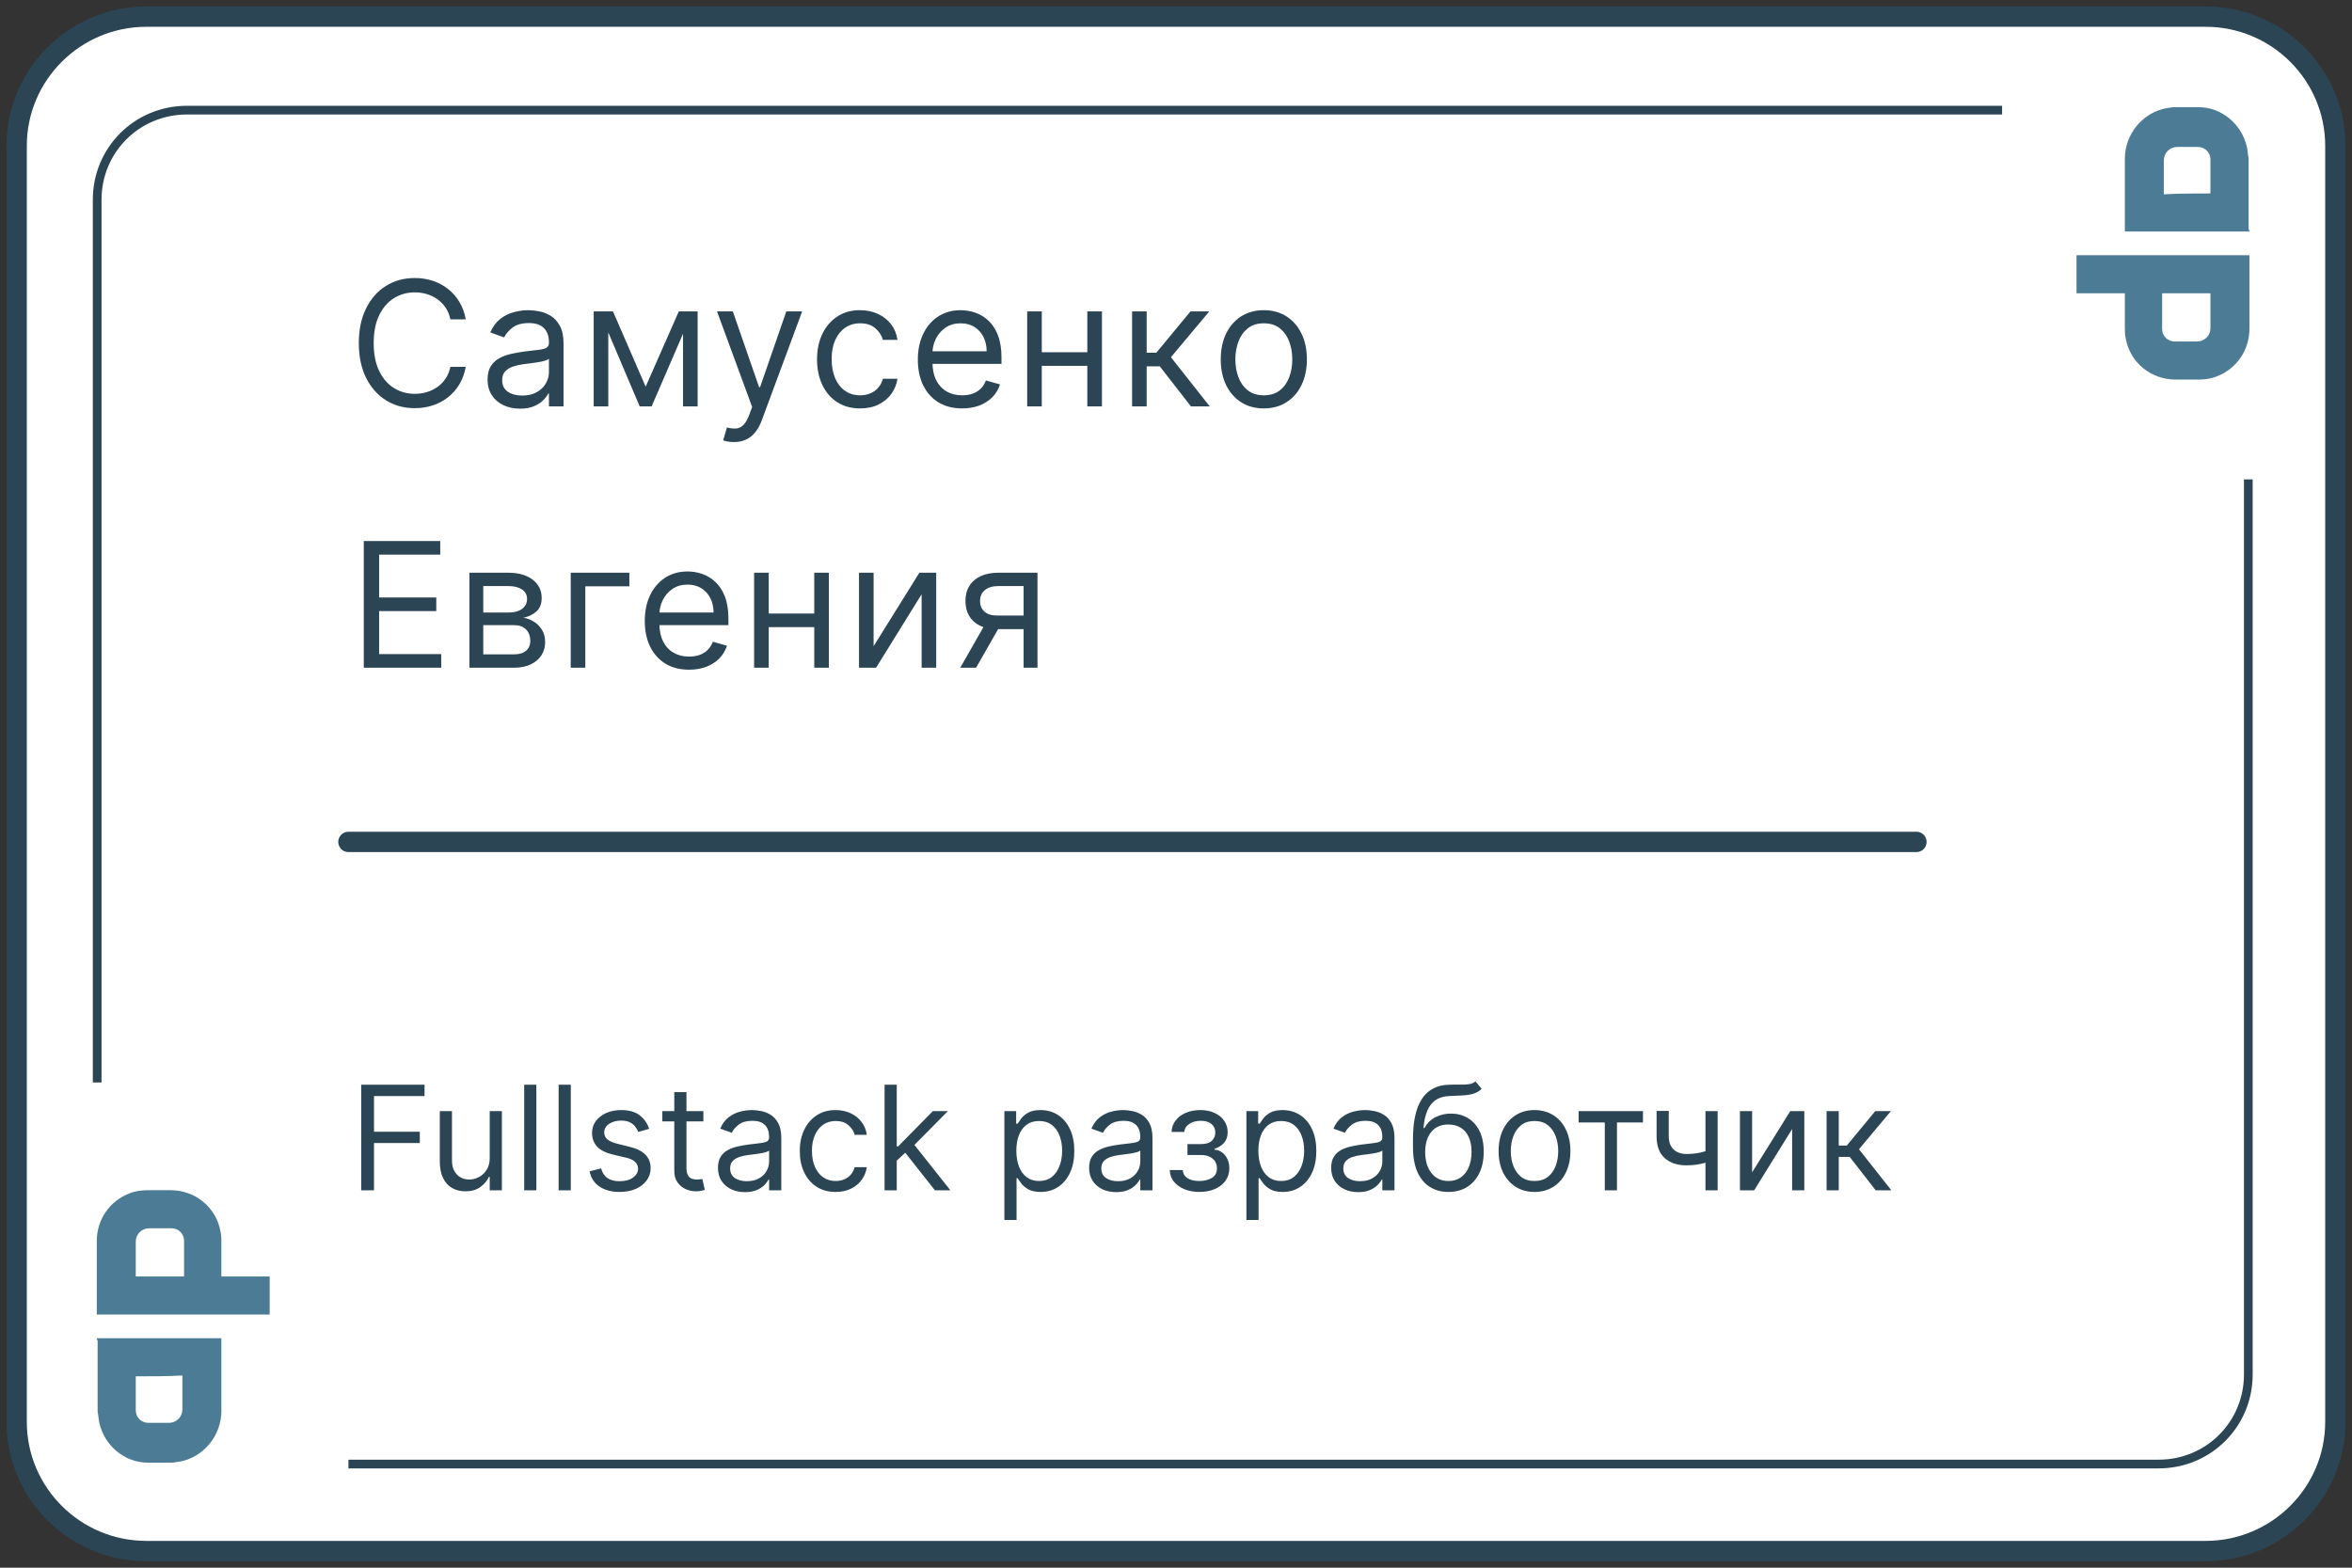 <svg width="162" height="108" viewBox="0 0 162 108" fill="none" xmlns="http://www.w3.org/2000/svg">
<rect x="0" y="0" width="162" height="108" fill="#333333" stroke="none"/>
<g clip-path="url(#clip0_1291_3993)">
<path d="M160.854 10.051L160.854 97.949C160.854 102.858 156.849 106.854 151.922 106.854L10.078 106.854C5.151 106.854 1.146 102.858 1.146 97.949L1.146 10.051C1.146 5.142 5.151 1.146 10.078 1.146L151.922 1.146C156.849 1.146 160.854 5.142 160.854 10.051Z" fill="white" stroke="#2B4554" stroke-width="1.4"/>
<path d="M154.859 13.821L154.859 94.685C154.859 98.122 152.117 100.86 148.675 100.86L12.877 100.86C9.435 100.86 6.693 98.122 6.693 94.685L6.693 13.763C6.693 10.326 9.435 7.588 12.877 7.588L148.617 7.588C152.059 7.646 154.859 10.384 154.859 13.821Z" stroke="#2B4554" stroke-width="0.6" stroke-miterlimit="10"/>
<path d="M24 74.572L24 105.429L16.857 105.429C8.962 105.429 2.571 98.883 2.571 90.798L2.571 74.572L24 74.572Z" fill="white"/>
<path d="M137.9 33.025L137.9 2.232L145.19 2.232C153.246 2.232 159.768 8.764 159.768 16.833L159.768 33.025L137.9 33.025Z" fill="white"/>
<path d="M6.666 92.194C9.526 92.194 12.387 92.194 15.247 92.194C15.247 92.252 15.247 92.252 15.247 92.311C15.247 93.943 15.247 95.575 15.247 97.207C15.247 98.897 14.021 100.413 12.328 100.704C12.153 100.704 12.036 100.763 11.861 100.763C11.277 100.763 10.694 100.763 10.168 100.763C8.592 100.763 7.191 99.597 6.841 98.023C6.783 97.79 6.783 97.499 6.724 97.265C6.724 95.633 6.724 94.001 6.724 92.369C6.666 92.252 6.666 92.252 6.666 92.194ZM9.351 94.817C9.351 94.876 9.351 94.876 9.351 94.876C9.351 95.633 9.351 96.391 9.351 97.149C9.351 97.673 9.76 98.023 10.227 98.023C10.694 98.023 11.161 98.023 11.628 98.023C12.153 98.023 12.562 97.615 12.562 97.091C12.562 96.333 12.562 95.633 12.562 94.876C12.562 94.817 12.562 94.817 12.562 94.759C11.511 94.817 10.402 94.817 9.351 94.817Z" fill="#4C7B96"/>
<path d="M6.666 90.562C6.666 90.504 6.666 90.504 6.666 90.446C6.666 88.814 6.666 87.124 6.666 85.491C6.666 84.034 7.542 82.752 8.884 82.227C9.293 82.052 9.76 81.994 10.168 81.994C10.694 81.994 11.219 81.994 11.745 81.994C13.437 81.994 14.897 83.16 15.188 84.85C15.247 85.083 15.247 85.375 15.247 85.608C15.247 86.366 15.247 87.065 15.247 87.823C15.247 87.881 15.247 87.881 15.247 87.939C16.356 87.939 17.465 87.939 18.574 87.939C18.574 88.814 18.574 89.688 18.574 90.562C14.663 90.562 10.694 90.562 6.666 90.562ZM12.678 87.939L12.678 87.881C12.678 87.065 12.678 86.307 12.678 85.491C12.678 84.967 12.27 84.617 11.803 84.617C11.277 84.617 10.81 84.617 10.285 84.617C9.818 84.617 9.351 84.967 9.351 85.55C9.351 86.307 9.351 87.065 9.351 87.823C9.351 87.881 9.351 87.881 9.351 87.939C10.46 87.939 11.569 87.939 12.678 87.939Z" fill="#4C7B96"/>
<path d="M154.934 15.951C152.074 15.951 149.214 15.951 146.354 15.951C146.354 15.893 146.354 15.893 146.354 15.835C146.354 14.203 146.354 12.57 146.354 10.938C146.354 9.248 147.579 7.732 149.272 7.441C149.447 7.441 149.564 7.383 149.739 7.383C150.323 7.383 150.907 7.383 151.432 7.383C153.008 7.383 154.409 8.548 154.759 10.122C154.818 10.355 154.818 10.647 154.876 10.88C154.876 12.512 154.876 14.144 154.876 15.776C154.934 15.893 154.934 15.893 154.934 15.951ZM152.249 13.328C152.249 13.27 152.249 13.27 152.249 13.27C152.249 12.512 152.249 11.754 152.249 10.997C152.249 10.472 151.841 10.122 151.374 10.122C150.907 10.122 150.44 10.122 149.973 10.122C149.447 10.122 149.039 10.53 149.039 11.055C149.039 11.813 149.039 12.512 149.039 13.27C149.039 13.328 149.039 13.328 149.039 13.386C150.089 13.328 151.199 13.328 152.249 13.328Z" fill="#4C7B96"/>
<path d="M154.935 17.583C154.935 17.641 154.935 17.641 154.935 17.7C154.935 19.332 154.935 21.022 154.935 22.654C154.935 24.111 154.059 25.394 152.716 25.918C152.308 26.093 151.841 26.151 151.432 26.151C150.907 26.151 150.381 26.151 149.856 26.151C148.163 26.151 146.704 24.986 146.412 23.295C146.354 23.062 146.354 22.771 146.354 22.538C146.354 21.78 146.354 21.08 146.354 20.323C146.354 20.264 146.354 20.264 146.354 20.206C145.245 20.206 144.135 20.206 143.026 20.206C143.026 19.332 143.026 18.457 143.026 17.583C146.937 17.583 150.907 17.583 154.935 17.583ZM148.922 20.206L148.922 20.264C148.922 21.08 148.922 21.838 148.922 22.654C148.922 23.179 149.331 23.528 149.798 23.528C150.323 23.528 150.79 23.528 151.315 23.528C151.782 23.528 152.249 23.179 152.249 22.596C152.249 21.838 152.249 21.08 152.249 20.323C152.249 20.264 152.249 20.264 152.249 20.206C151.14 20.206 150.031 20.206 148.922 20.206Z" fill="#4C7B96"/>
<path d="M32.079 22L31.022 22C30.959 21.696 30.85 21.429 30.694 21.199C30.54 20.969 30.353 20.776 30.131 20.619C29.912 20.46 29.669 20.341 29.402 20.261C29.135 20.182 28.857 20.142 28.567 20.142C28.039 20.142 27.56 20.276 27.131 20.543C26.705 20.81 26.366 21.203 26.113 21.723C25.863 22.243 25.738 22.881 25.738 23.636C25.738 24.392 25.863 25.03 26.113 25.55C26.366 26.07 26.705 26.463 27.131 26.73C27.56 26.997 28.039 27.131 28.567 27.131C28.857 27.131 29.135 27.091 29.402 27.011C29.669 26.932 29.912 26.814 30.131 26.658C30.353 26.499 30.54 26.304 30.694 26.074C30.85 25.841 30.959 25.574 31.022 25.273L32.079 25.273C31.999 25.719 31.854 26.118 31.644 26.47C31.434 26.822 31.172 27.122 30.86 27.369C30.547 27.614 30.197 27.8 29.807 27.928C29.421 28.055 29.008 28.119 28.567 28.119C27.823 28.119 27.161 27.938 26.581 27.574C26.002 27.21 25.546 26.693 25.213 26.023C24.881 25.352 24.715 24.557 24.715 23.636C24.715 22.716 24.881 21.921 25.213 21.25C25.546 20.579 26.002 20.062 26.581 19.699C27.161 19.335 27.823 19.153 28.567 19.153C29.008 19.153 29.421 19.217 29.807 19.345C30.197 19.473 30.547 19.66 30.86 19.908C31.172 20.152 31.434 20.45 31.644 20.803C31.854 21.152 31.999 21.551 32.079 22ZM35.816 28.153C35.401 28.153 35.025 28.075 34.687 27.919C34.349 27.76 34.08 27.531 33.881 27.233C33.683 26.932 33.583 26.568 33.583 26.142C33.583 25.767 33.657 25.463 33.805 25.23C33.952 24.994 34.15 24.81 34.397 24.676C34.644 24.543 34.917 24.443 35.215 24.378C35.516 24.31 35.819 24.256 36.123 24.216C36.521 24.165 36.843 24.126 37.09 24.101C37.34 24.072 37.522 24.026 37.636 23.96C37.752 23.895 37.81 23.781 37.81 23.619L37.81 23.585C37.81 23.165 37.695 22.838 37.465 22.605C37.238 22.372 36.893 22.256 36.43 22.256C35.95 22.256 35.573 22.361 35.3 22.571C35.028 22.781 34.836 23.006 34.725 23.244L33.771 22.903C33.941 22.506 34.168 22.196 34.452 21.974C34.739 21.75 35.052 21.594 35.39 21.506C35.731 21.415 36.066 21.369 36.396 21.369C36.606 21.369 36.847 21.395 37.12 21.446C37.396 21.494 37.661 21.595 37.917 21.749C38.175 21.902 38.39 22.134 38.56 22.443C38.731 22.753 38.816 23.168 38.816 23.688L38.816 28L37.81 28L37.81 27.114L37.759 27.114C37.691 27.256 37.577 27.408 37.418 27.57C37.259 27.732 37.048 27.869 36.783 27.983C36.519 28.097 36.197 28.153 35.816 28.153ZM35.969 27.25C36.367 27.25 36.702 27.172 36.975 27.016C37.251 26.859 37.458 26.658 37.597 26.41C37.739 26.163 37.81 25.903 37.81 25.631L37.81 24.71C37.768 24.761 37.674 24.808 37.529 24.851C37.387 24.891 37.222 24.926 37.035 24.957C36.85 24.986 36.67 25.011 36.494 25.034C36.32 25.054 36.18 25.071 36.072 25.085C35.81 25.119 35.566 25.175 35.339 25.251C35.114 25.325 34.933 25.438 34.793 25.588C34.657 25.736 34.589 25.938 34.589 26.193C34.589 26.543 34.718 26.807 34.977 26.986C35.238 27.162 35.569 27.25 35.969 27.25ZM44.471 26.636L46.755 21.454L47.71 21.454L44.88 28L44.062 28L41.284 21.454L42.221 21.454L44.471 26.636ZM41.897 21.454L41.897 28L40.892 28L40.892 21.454L41.897 21.454ZM47.045 28L47.045 21.454L48.051 21.454L48.051 28L47.045 28ZM50.545 30.454C50.375 30.454 50.223 30.44 50.089 30.412C49.956 30.386 49.863 30.361 49.812 30.335L50.068 29.449C50.312 29.511 50.528 29.534 50.715 29.517C50.903 29.5 51.069 29.416 51.214 29.266C51.362 29.118 51.497 28.878 51.619 28.546L51.806 28.034L49.386 21.454L50.477 21.454L52.284 26.671L52.352 26.671L54.159 21.454L55.25 21.454L52.471 28.954C52.346 29.293 52.191 29.572 52.007 29.794C51.822 30.018 51.608 30.185 51.363 30.293C51.122 30.401 50.849 30.454 50.545 30.454ZM59.242 28.136C58.628 28.136 58.1 27.991 57.657 27.702C57.213 27.412 56.872 27.013 56.634 26.504C56.395 25.996 56.276 25.415 56.276 24.761C56.276 24.097 56.398 23.51 56.642 23.001C56.889 22.49 57.233 22.091 57.673 21.804C58.117 21.514 58.634 21.369 59.225 21.369C59.685 21.369 60.1 21.454 60.469 21.625C60.838 21.796 61.141 22.034 61.377 22.341C61.612 22.648 61.759 23.006 61.816 23.415L60.81 23.415C60.733 23.116 60.563 22.852 60.298 22.622C60.037 22.389 59.685 22.273 59.242 22.273C58.85 22.273 58.506 22.375 58.21 22.579C57.918 22.781 57.689 23.067 57.524 23.436C57.362 23.803 57.282 24.233 57.282 24.727C57.282 25.233 57.361 25.673 57.52 26.048C57.682 26.423 57.909 26.715 58.202 26.922C58.497 27.129 58.844 27.233 59.242 27.233C59.503 27.233 59.74 27.188 59.953 27.097C60.166 27.006 60.347 26.875 60.495 26.704C60.642 26.534 60.747 26.329 60.81 26.091L61.816 26.091C61.759 26.477 61.618 26.825 61.394 27.135C61.172 27.442 60.878 27.686 60.512 27.868C60.148 28.047 59.725 28.136 59.242 28.136ZM66.27 28.136C65.639 28.136 65.095 27.997 64.638 27.719C64.183 27.438 63.833 27.046 63.585 26.543C63.341 26.037 63.219 25.449 63.219 24.778C63.219 24.108 63.341 23.517 63.585 23.006C63.833 22.491 64.176 22.091 64.617 21.804C65.06 21.514 65.577 21.369 66.168 21.369C66.509 21.369 66.845 21.426 67.178 21.54C67.51 21.653 67.813 21.838 68.085 22.094C68.358 22.347 68.575 22.682 68.737 23.099C68.899 23.517 68.98 24.031 68.98 24.642L68.98 25.068L63.935 25.068L63.935 24.199L67.957 24.199C67.957 23.829 67.884 23.5 67.736 23.21C67.591 22.921 67.384 22.692 67.114 22.524C66.847 22.357 66.531 22.273 66.168 22.273C65.767 22.273 65.421 22.372 65.128 22.571C64.838 22.767 64.615 23.023 64.459 23.338C64.303 23.653 64.225 23.991 64.225 24.352L64.225 24.932C64.225 25.426 64.31 25.845 64.48 26.189C64.654 26.53 64.894 26.79 65.2 26.969C65.507 27.145 65.864 27.233 66.27 27.233C66.534 27.233 66.773 27.196 66.986 27.122C67.202 27.046 67.388 26.932 67.544 26.781C67.7 26.628 67.821 26.438 67.906 26.21L68.878 26.483C68.776 26.812 68.604 27.102 68.362 27.352C68.121 27.599 67.823 27.793 67.468 27.932C67.112 28.068 66.713 28.136 66.27 28.136ZM75.131 24.267L75.131 25.204L71.517 25.204L71.517 24.267L75.131 24.267ZM71.756 21.454L71.756 28L70.75 28L70.75 21.454L71.756 21.454ZM75.898 21.454L75.898 28L74.892 28L74.892 21.454L75.898 21.454ZM77.975 28L77.975 21.454L78.98 21.454L78.98 24.301L79.645 24.301L81.997 21.454L83.293 21.454L80.651 24.608L83.327 28L82.031 28L79.884 25.239L78.98 25.239L78.98 28L77.975 28ZM87.049 28.136C86.458 28.136 85.94 27.996 85.494 27.715C85.051 27.433 84.704 27.04 84.454 26.534C84.207 26.028 84.083 25.438 84.083 24.761C84.083 24.079 84.207 23.484 84.454 22.976C84.704 22.467 85.051 22.072 85.494 21.791C85.94 21.51 86.458 21.369 87.049 21.369C87.64 21.369 88.157 21.51 88.6 21.791C89.046 22.072 89.393 22.467 89.64 22.976C89.89 23.484 90.015 24.079 90.015 24.761C90.015 25.438 89.89 26.028 89.64 26.534C89.393 27.04 89.046 27.433 88.6 27.715C88.157 27.996 87.64 28.136 87.049 28.136ZM87.049 27.233C87.498 27.233 87.868 27.118 88.157 26.888C88.447 26.658 88.662 26.355 88.801 25.98C88.94 25.605 89.01 25.199 89.01 24.761C89.01 24.324 88.94 23.916 88.801 23.538C88.662 23.16 88.447 22.855 88.157 22.622C87.868 22.389 87.498 22.273 87.049 22.273C86.6 22.273 86.231 22.389 85.941 22.622C85.652 22.855 85.437 23.16 85.298 23.538C85.159 23.916 85.089 24.324 85.089 24.761C85.089 25.199 85.159 25.605 85.298 25.98C85.437 26.355 85.652 26.658 85.941 26.888C86.231 27.118 86.6 27.233 87.049 27.233ZM25.056 46L25.056 37.273L30.323 37.273L30.323 38.21L26.113 38.21L26.113 41.159L30.05 41.159L30.05 42.097L26.113 42.097L26.113 45.062L30.391 45.062L30.391 46L25.056 46ZM32.331 46L32.331 39.455L35.008 39.455C35.712 39.455 36.272 39.614 36.687 39.932C37.101 40.25 37.309 40.67 37.309 41.193C37.309 41.591 37.191 41.899 36.955 42.118C36.719 42.334 36.417 42.48 36.047 42.557C36.289 42.591 36.523 42.676 36.75 42.812C36.98 42.949 37.171 43.136 37.321 43.375C37.472 43.611 37.547 43.901 37.547 44.244C37.547 44.58 37.462 44.879 37.292 45.144C37.121 45.408 36.877 45.617 36.559 45.77C36.24 45.923 35.86 46 35.417 46L32.331 46ZM33.286 45.08L35.417 45.08C35.763 45.08 36.035 44.997 36.23 44.832C36.426 44.668 36.525 44.443 36.525 44.159C36.525 43.821 36.426 43.555 36.23 43.362C36.035 43.166 35.763 43.068 35.417 43.068L33.286 43.068L33.286 45.08ZM33.286 42.199L35.008 42.199C35.277 42.199 35.509 42.162 35.702 42.088C35.895 42.011 36.043 41.903 36.145 41.764C36.25 41.622 36.303 41.455 36.303 41.261C36.303 40.986 36.188 40.77 35.958 40.614C35.728 40.455 35.411 40.375 35.008 40.375L33.286 40.375L33.286 42.199ZM43.349 39.455L43.349 40.392L40.315 40.392L40.315 46L39.31 46L39.31 39.455L43.349 39.455ZM47.462 46.136C46.831 46.136 46.287 45.997 45.83 45.719C45.375 45.438 45.024 45.045 44.777 44.543C44.533 44.037 44.411 43.449 44.411 42.778C44.411 42.108 44.533 41.517 44.777 41.006C45.024 40.492 45.368 40.091 45.809 39.804C46.252 39.514 46.769 39.369 47.36 39.369C47.701 39.369 48.037 39.426 48.37 39.54C48.702 39.653 49.005 39.838 49.277 40.094C49.55 40.347 49.767 40.682 49.929 41.099C50.091 41.517 50.172 42.031 50.172 42.642L50.172 43.068L45.127 43.068L45.127 42.199L49.149 42.199C49.149 41.83 49.076 41.5 48.928 41.21C48.783 40.92 48.576 40.692 48.306 40.524C48.039 40.356 47.723 40.273 47.36 40.273C46.959 40.273 46.612 40.372 46.32 40.571C46.03 40.767 45.807 41.023 45.651 41.338C45.495 41.653 45.416 41.992 45.416 42.352L45.416 42.932C45.416 43.426 45.502 43.845 45.672 44.189C45.845 44.53 46.086 44.79 46.392 44.969C46.699 45.145 47.056 45.233 47.462 45.233C47.726 45.233 47.965 45.196 48.178 45.122C48.394 45.045 48.58 44.932 48.736 44.781C48.892 44.628 49.013 44.438 49.098 44.21L50.07 44.483C49.968 44.812 49.796 45.102 49.554 45.352C49.313 45.599 49.014 45.793 48.659 45.932C48.304 46.068 47.905 46.136 47.462 46.136ZM56.323 42.267L56.323 43.205L52.709 43.205L52.709 42.267L56.323 42.267ZM52.948 39.455L52.948 46L51.942 46L51.942 39.455L52.948 39.455ZM57.09 39.455L57.09 46L56.084 46L56.084 39.455L57.09 39.455ZM60.172 44.517L63.325 39.455L64.484 39.455L64.484 46L63.479 46L63.479 40.938L60.343 46L59.166 46L59.166 39.455L60.172 39.455L60.172 44.517ZM70.504 46L70.504 40.375L68.765 40.375C68.373 40.375 68.065 40.466 67.841 40.648C67.616 40.83 67.504 41.08 67.504 41.398C67.504 41.71 67.605 41.956 67.807 42.135C68.011 42.314 68.291 42.403 68.646 42.403L70.76 42.403L70.76 43.341L68.646 43.341C68.203 43.341 67.821 43.263 67.5 43.106C67.179 42.95 66.932 42.727 66.758 42.438C66.585 42.145 66.498 41.798 66.498 41.398C66.498 40.994 66.589 40.648 66.771 40.358C66.953 40.068 67.213 39.845 67.551 39.689C67.892 39.533 68.297 39.455 68.765 39.455L71.459 39.455L71.459 46L70.504 46ZM66.14 46L67.998 42.744L69.089 42.744L67.231 46L66.14 46Z" fill="#2B4554"/>
<path d="M23.999 58H131.999" stroke="#2B4554" stroke-width="1.4" stroke-linecap="round"/>
<path d="M24.88 82L24.88 74.727L29.241 74.727L29.241 75.508L25.76 75.508L25.76 77.966L28.914 77.966L28.914 78.747L25.76 78.747L25.76 82L24.88 82ZM33.731 79.77L33.731 76.546L34.569 76.546L34.569 82L33.731 82L33.731 81.077L33.674 81.077C33.546 81.354 33.347 81.589 33.078 81.783C32.808 81.975 32.467 82.071 32.055 82.071C31.714 82.071 31.411 81.996 31.146 81.847C30.881 81.696 30.672 81.469 30.521 81.165C30.369 80.86 30.293 80.475 30.293 80.011L30.293 76.546L31.131 76.546L31.131 79.954C31.131 80.352 31.243 80.669 31.465 80.906C31.69 81.143 31.977 81.261 32.325 81.261C32.533 81.261 32.745 81.208 32.96 81.102C33.178 80.995 33.36 80.832 33.507 80.612C33.656 80.391 33.731 80.111 33.731 79.77ZM36.942 74.727L36.942 82L36.104 82L36.104 74.727L36.942 74.727ZM39.315 74.727L39.315 82L38.477 82L38.477 74.727L39.315 74.727ZM44.714 77.767L43.961 77.98C43.913 77.855 43.844 77.733 43.751 77.614C43.661 77.494 43.538 77.394 43.382 77.316C43.226 77.238 43.026 77.199 42.782 77.199C42.448 77.199 42.17 77.276 41.947 77.43C41.727 77.581 41.617 77.774 41.617 78.008C41.617 78.217 41.693 78.381 41.844 78.502C41.996 78.623 42.233 78.724 42.555 78.804L43.364 79.003C43.852 79.121 44.215 79.302 44.455 79.546C44.694 79.788 44.813 80.099 44.813 80.48C44.813 80.793 44.723 81.072 44.543 81.318C44.366 81.564 44.117 81.758 43.797 81.901C43.478 82.043 43.106 82.114 42.682 82.114C42.126 82.114 41.666 81.993 41.301 81.751C40.937 81.51 40.706 81.157 40.609 80.693L41.404 80.494C41.48 80.788 41.623 81.008 41.834 81.155C42.047 81.302 42.325 81.375 42.668 81.375C43.059 81.375 43.369 81.292 43.599 81.126C43.831 80.958 43.947 80.757 43.947 80.523C43.947 80.333 43.88 80.175 43.748 80.047C43.615 79.917 43.412 79.82 43.137 79.756L42.228 79.543C41.728 79.424 41.361 79.241 41.127 78.992C40.895 78.741 40.779 78.428 40.779 78.051C40.779 77.743 40.865 77.471 41.038 77.234C41.214 76.998 41.451 76.812 41.752 76.677C42.055 76.542 42.398 76.474 42.782 76.474C43.322 76.474 43.745 76.593 44.053 76.829C44.363 77.066 44.584 77.379 44.714 77.767ZM48.447 76.546L48.447 77.256L45.62 77.256L45.62 76.546L48.447 76.546ZM46.444 75.239L47.282 75.239L47.282 80.438C47.282 80.674 47.316 80.852 47.385 80.97C47.456 81.086 47.546 81.164 47.655 81.204C47.766 81.242 47.883 81.261 48.007 81.261C48.099 81.261 48.175 81.257 48.234 81.247C48.293 81.235 48.34 81.226 48.376 81.219L48.546 81.972C48.489 81.993 48.41 82.014 48.308 82.035C48.206 82.059 48.078 82.071 47.921 82.071C47.684 82.071 47.453 82.02 47.225 81.918C47 81.817 46.813 81.662 46.664 81.453C46.517 81.245 46.444 80.982 46.444 80.665L46.444 75.239ZM51.313 82.128C50.967 82.128 50.653 82.063 50.371 81.933C50.09 81.8 49.866 81.609 49.7 81.361C49.535 81.11 49.452 80.807 49.452 80.452C49.452 80.139 49.513 79.886 49.636 79.692C49.76 79.495 49.924 79.341 50.13 79.23C50.336 79.119 50.563 79.036 50.812 78.981C51.063 78.925 51.315 78.88 51.568 78.847C51.9 78.804 52.168 78.772 52.374 78.751C52.583 78.727 52.734 78.688 52.829 78.633C52.926 78.579 52.974 78.484 52.974 78.349L52.974 78.321C52.974 77.971 52.879 77.698 52.687 77.504C52.498 77.31 52.21 77.213 51.824 77.213C51.424 77.213 51.11 77.301 50.883 77.476C50.656 77.651 50.496 77.838 50.404 78.037L49.608 77.753C49.75 77.421 49.94 77.163 50.176 76.979C50.415 76.792 50.676 76.662 50.958 76.588C51.242 76.512 51.521 76.474 51.795 76.474C51.971 76.474 52.172 76.496 52.399 76.538C52.629 76.579 52.85 76.663 53.063 76.79C53.279 76.918 53.458 77.111 53.599 77.369C53.742 77.627 53.813 77.973 53.813 78.406L53.813 82L52.974 82L52.974 81.261L52.932 81.261C52.875 81.38 52.78 81.506 52.648 81.641C52.515 81.776 52.339 81.891 52.119 81.986C51.898 82.081 51.63 82.128 51.313 82.128ZM51.44 81.375C51.772 81.375 52.051 81.31 52.279 81.18C52.508 81.049 52.681 80.881 52.797 80.675C52.915 80.469 52.974 80.253 52.974 80.026L52.974 79.258C52.939 79.301 52.861 79.34 52.74 79.376C52.622 79.409 52.484 79.438 52.328 79.465C52.174 79.488 52.024 79.51 51.877 79.528C51.733 79.545 51.616 79.559 51.526 79.571C51.308 79.599 51.104 79.646 50.915 79.71C50.728 79.771 50.576 79.865 50.46 79.99C50.347 80.113 50.29 80.281 50.29 80.494C50.29 80.785 50.398 81.006 50.613 81.155C50.831 81.302 51.107 81.375 51.44 81.375ZM57.558 82.114C57.047 82.114 56.606 81.993 56.237 81.751C55.868 81.51 55.584 81.177 55.385 80.754C55.186 80.33 55.087 79.846 55.087 79.301C55.087 78.747 55.188 78.258 55.392 77.835C55.598 77.408 55.884 77.076 56.251 76.837C56.621 76.595 57.051 76.474 57.544 76.474C57.928 76.474 58.273 76.546 58.581 76.688C58.889 76.829 59.141 77.028 59.337 77.284C59.534 77.54 59.656 77.838 59.703 78.179L58.865 78.179C58.801 77.93 58.659 77.71 58.439 77.519C58.221 77.324 57.928 77.227 57.558 77.227C57.231 77.227 56.945 77.312 56.699 77.483C56.455 77.651 56.264 77.889 56.127 78.197C55.992 78.502 55.925 78.861 55.925 79.273C55.925 79.694 55.991 80.061 56.123 80.374C56.258 80.686 56.448 80.929 56.692 81.102C56.938 81.274 57.227 81.361 57.558 81.361C57.776 81.361 57.974 81.323 58.151 81.247C58.329 81.171 58.479 81.062 58.602 80.921C58.725 80.778 58.813 80.608 58.865 80.409L59.703 80.409C59.656 80.731 59.538 81.021 59.352 81.279C59.167 81.535 58.922 81.738 58.616 81.89C58.313 82.039 57.961 82.114 57.558 82.114ZM61.709 80.011L61.695 78.974L61.866 78.974L64.252 76.546L65.289 76.546L62.746 79.117L62.675 79.117L61.709 80.011ZM60.928 82L60.928 74.727L61.766 74.727L61.766 82L60.928 82ZM64.394 82L62.263 79.301L62.86 78.719L65.459 82L64.394 82ZM69.18 84.046L69.18 76.546L69.99 76.546L69.99 77.412L70.089 77.412C70.151 77.317 70.236 77.197 70.345 77.05C70.456 76.901 70.615 76.768 70.821 76.652C71.029 76.534 71.311 76.474 71.666 76.474C72.125 76.474 72.53 76.589 72.88 76.819C73.231 77.049 73.504 77.374 73.701 77.796C73.897 78.217 73.996 78.714 73.996 79.287C73.996 79.865 73.897 80.365 73.701 80.789C73.504 81.21 73.232 81.537 72.884 81.769C72.536 81.999 72.135 82.114 71.68 82.114C71.33 82.114 71.049 82.056 70.838 81.94C70.628 81.821 70.466 81.688 70.352 81.538C70.238 81.387 70.151 81.261 70.089 81.162L70.018 81.162L70.018 84.046L69.18 84.046ZM70.004 79.273C70.004 79.685 70.064 80.048 70.185 80.363C70.306 80.675 70.482 80.921 70.714 81.098C70.946 81.273 71.23 81.361 71.567 81.361C71.917 81.361 72.209 81.269 72.444 81.084C72.68 80.897 72.858 80.646 72.976 80.331C73.097 80.014 73.157 79.661 73.157 79.273C73.157 78.889 73.098 78.544 72.98 78.236C72.864 77.926 72.688 77.681 72.451 77.501C72.216 77.318 71.922 77.227 71.567 77.227C71.226 77.227 70.939 77.314 70.707 77.487C70.475 77.657 70.3 77.896 70.182 78.204C70.063 78.509 70.004 78.865 70.004 79.273ZM76.879 82.128C76.533 82.128 76.22 82.063 75.938 81.933C75.656 81.8 75.433 81.609 75.267 81.361C75.101 81.11 75.018 80.807 75.018 80.452C75.018 80.139 75.08 79.886 75.203 79.692C75.326 79.495 75.49 79.341 75.697 79.23C75.902 79.119 76.13 79.036 76.378 78.981C76.629 78.925 76.881 78.88 77.135 78.847C77.466 78.804 77.735 78.772 77.941 78.751C78.149 78.727 78.301 78.688 78.395 78.633C78.492 78.579 78.541 78.484 78.541 78.349L78.541 78.321C78.541 77.971 78.445 77.698 78.253 77.504C78.064 77.31 77.776 77.213 77.39 77.213C76.99 77.213 76.677 77.301 76.449 77.476C76.222 77.651 76.062 77.838 75.97 78.037L75.174 77.753C75.317 77.421 75.506 77.163 75.743 76.979C75.982 76.792 76.242 76.662 76.524 76.588C76.808 76.512 77.087 76.474 77.362 76.474C77.537 76.474 77.738 76.496 77.966 76.538C78.195 76.579 78.417 76.663 78.63 76.79C78.845 76.918 79.024 77.111 79.166 77.369C79.308 77.627 79.379 77.973 79.379 78.406L79.379 82L78.541 82L78.541 81.261L78.498 81.261C78.442 81.38 78.347 81.506 78.214 81.641C78.082 81.776 77.905 81.891 77.685 81.986C77.465 82.081 77.196 82.128 76.879 82.128ZM77.007 81.375C77.338 81.375 77.618 81.31 77.845 81.18C78.075 81.049 78.247 80.881 78.363 80.675C78.482 80.469 78.541 80.253 78.541 80.026L78.541 79.258C78.505 79.301 78.427 79.34 78.307 79.376C78.188 79.409 78.051 79.438 77.895 79.465C77.741 79.488 77.59 79.51 77.444 79.528C77.299 79.545 77.182 79.559 77.092 79.571C76.874 79.599 76.671 79.646 76.481 79.71C76.294 79.771 76.143 79.865 76.027 79.99C75.913 80.113 75.856 80.281 75.856 80.494C75.856 80.785 75.964 81.006 76.179 81.155C76.397 81.302 76.673 81.375 77.007 81.375ZM80.568 80.608L81.463 80.608C81.482 80.854 81.593 81.041 81.796 81.169C82.002 81.297 82.27 81.361 82.599 81.361C82.935 81.361 83.223 81.292 83.462 81.155C83.701 81.015 83.821 80.79 83.821 80.48C83.821 80.298 83.776 80.139 83.686 80.004C83.596 79.867 83.469 79.76 83.306 79.685C83.142 79.609 82.949 79.571 82.727 79.571L81.789 79.571L81.789 78.818L82.727 78.818C83.061 78.818 83.307 78.742 83.466 78.591C83.626 78.439 83.707 78.25 83.707 78.023C83.707 77.779 83.621 77.584 83.448 77.437C83.275 77.288 83.03 77.213 82.713 77.213C82.393 77.213 82.127 77.285 81.914 77.43C81.701 77.572 81.588 77.755 81.576 77.98L80.696 77.98C80.705 77.687 80.795 77.427 80.966 77.202C81.136 76.975 81.368 76.798 81.662 76.67C81.955 76.54 82.291 76.474 82.67 76.474C83.053 76.474 83.386 76.542 83.668 76.677C83.952 76.809 84.171 76.99 84.325 77.22C84.481 77.447 84.559 77.706 84.559 77.994C84.559 78.302 84.473 78.551 84.3 78.74C84.127 78.93 83.91 79.064 83.65 79.145L83.65 79.202C83.856 79.216 84.035 79.282 84.186 79.401C84.34 79.517 84.46 79.669 84.545 79.859C84.63 80.046 84.673 80.253 84.673 80.48C84.673 80.812 84.584 81.1 84.406 81.347C84.229 81.59 83.985 81.78 83.675 81.915C83.365 82.047 83.011 82.114 82.613 82.114C82.227 82.114 81.882 82.051 81.576 81.925C81.271 81.798 81.028 81.621 80.848 81.396C80.671 81.169 80.577 80.906 80.568 80.608ZM85.85 84.046L85.85 76.546L86.66 76.546L86.66 77.412L86.759 77.412C86.821 77.317 86.906 77.197 87.015 77.05C87.126 76.901 87.285 76.768 87.491 76.652C87.699 76.534 87.981 76.474 88.336 76.474C88.795 76.474 89.2 76.589 89.55 76.819C89.901 77.049 90.174 77.374 90.371 77.796C90.567 78.217 90.665 78.714 90.665 79.287C90.665 79.865 90.567 80.365 90.371 80.789C90.174 81.21 89.902 81.537 89.554 81.769C89.206 81.999 88.805 82.114 88.35 82.114C88 82.114 87.719 82.056 87.508 81.94C87.298 81.821 87.136 81.688 87.022 81.538C86.908 81.387 86.821 81.261 86.759 81.162L86.688 81.162L86.688 84.046L85.85 84.046ZM86.674 79.273C86.674 79.685 86.734 80.048 86.855 80.363C86.976 80.675 87.152 80.921 87.384 81.098C87.616 81.273 87.9 81.361 88.236 81.361C88.587 81.361 88.879 81.269 89.114 81.084C89.35 80.897 89.528 80.646 89.646 80.331C89.767 80.014 89.827 79.661 89.827 79.273C89.827 78.889 89.768 78.544 89.65 78.236C89.534 77.926 89.357 77.681 89.121 77.501C88.886 77.318 88.591 77.227 88.236 77.227C87.895 77.227 87.609 77.314 87.377 77.487C87.145 77.657 86.97 77.896 86.852 78.204C86.733 78.509 86.674 78.865 86.674 79.273ZM93.549 82.128C93.203 82.128 92.89 82.063 92.608 81.933C92.326 81.8 92.102 81.609 91.937 81.361C91.771 81.11 91.688 80.807 91.688 80.452C91.688 80.139 91.75 79.886 91.873 79.692C91.996 79.495 92.16 79.341 92.366 79.23C92.572 79.119 92.8 79.036 93.048 78.981C93.299 78.925 93.551 78.88 93.805 78.847C94.136 78.804 94.405 78.772 94.611 78.751C94.819 78.727 94.971 78.688 95.065 78.633C95.162 78.579 95.211 78.484 95.211 78.349L95.211 78.321C95.211 77.971 95.115 77.698 94.923 77.504C94.734 77.31 94.446 77.213 94.06 77.213C93.66 77.213 93.347 77.301 93.119 77.476C92.892 77.651 92.732 77.838 92.64 78.037L91.844 77.753C91.986 77.421 92.176 77.163 92.413 76.979C92.652 76.792 92.912 76.662 93.194 76.588C93.478 76.512 93.757 76.474 94.032 76.474C94.207 76.474 94.408 76.496 94.636 76.538C94.865 76.579 95.087 76.663 95.3 76.79C95.515 76.918 95.694 77.111 95.836 77.369C95.978 77.627 96.049 77.973 96.049 78.406L96.049 82L95.211 82L95.211 81.261L95.168 81.261C95.111 81.38 95.017 81.506 94.884 81.641C94.752 81.776 94.575 81.891 94.355 81.986C94.135 82.081 93.866 82.128 93.549 82.128ZM93.677 81.375C94.008 81.375 94.288 81.31 94.515 81.18C94.745 81.049 94.917 80.881 95.033 80.675C95.152 80.469 95.211 80.253 95.211 80.026L95.211 79.258C95.175 79.301 95.097 79.34 94.977 79.376C94.858 79.409 94.721 79.439 94.564 79.465C94.411 79.488 94.26 79.51 94.114 79.528C93.969 79.545 93.852 79.559 93.762 79.571C93.544 79.599 93.341 79.646 93.151 79.71C92.964 79.771 92.813 79.865 92.697 79.99C92.583 80.113 92.526 80.281 92.526 80.494C92.526 80.785 92.634 81.006 92.849 81.155C93.067 81.302 93.343 81.375 93.677 81.375ZM101.627 74.5L102.053 75.011C101.887 75.172 101.696 75.285 101.478 75.349C101.26 75.413 101.014 75.452 100.739 75.466C100.464 75.48 100.159 75.494 99.823 75.508C99.444 75.523 99.13 75.615 98.882 75.785C98.633 75.956 98.442 76.202 98.307 76.524C98.172 76.846 98.085 77.242 98.047 77.71L98.118 77.71C98.303 77.369 98.559 77.118 98.885 76.957C99.212 76.796 99.562 76.716 99.936 76.716C100.363 76.716 100.746 76.815 101.087 77.014C101.428 77.213 101.698 77.508 101.897 77.898C102.096 78.289 102.195 78.771 102.195 79.344C102.195 79.914 102.093 80.407 101.89 80.821C101.688 81.235 101.406 81.555 101.041 81.78C100.679 82.002 100.254 82.114 99.766 82.114C99.278 82.114 98.851 81.999 98.484 81.769C98.117 81.537 97.832 81.194 97.628 80.739C97.425 80.282 97.323 79.718 97.323 79.046L97.323 78.463C97.323 77.249 97.529 76.328 97.941 75.7C98.355 75.073 98.978 74.749 99.809 74.727C100.102 74.718 100.364 74.715 100.593 74.72C100.823 74.725 101.023 74.714 101.194 74.688C101.364 74.662 101.508 74.599 101.627 74.5ZM99.766 81.361C100.095 81.361 100.378 81.278 100.615 81.112C100.854 80.947 101.037 80.713 101.165 80.413C101.293 80.11 101.357 79.753 101.357 79.344C101.357 78.946 101.292 78.608 101.162 78.328C101.034 78.049 100.85 77.836 100.611 77.689C100.372 77.542 100.086 77.469 99.752 77.469C99.508 77.469 99.289 77.51 99.095 77.593C98.901 77.676 98.735 77.798 98.598 77.959C98.46 78.12 98.354 78.316 98.278 78.548C98.205 78.78 98.166 79.046 98.161 79.344C98.161 79.954 98.304 80.443 98.591 80.81C98.877 81.177 99.269 81.361 99.766 81.361ZM105.693 82.114C105.2 82.114 104.768 81.996 104.397 81.762C104.027 81.528 103.739 81.2 103.53 80.778C103.324 80.357 103.221 79.865 103.221 79.301C103.221 78.733 103.324 78.237 103.53 77.813C103.739 77.389 104.027 77.06 104.397 76.826C104.768 76.592 105.2 76.474 105.693 76.474C106.185 76.474 106.616 76.592 106.986 76.826C107.357 77.06 107.646 77.389 107.852 77.813C108.06 78.237 108.165 78.733 108.165 79.301C108.165 79.865 108.06 80.357 107.852 80.778C107.646 81.2 107.357 81.528 106.986 81.762C106.616 81.996 106.185 82.114 105.693 82.114ZM105.693 81.361C106.067 81.361 106.375 81.265 106.616 81.073C106.858 80.881 107.036 80.629 107.152 80.317C107.268 80.004 107.326 79.666 107.326 79.301C107.326 78.937 107.268 78.597 107.152 78.282C107.036 77.967 106.858 77.713 106.616 77.519C106.375 77.324 106.067 77.227 105.693 77.227C105.319 77.227 105.011 77.324 104.77 77.519C104.528 77.713 104.349 77.967 104.233 78.282C104.117 78.597 104.059 78.937 104.059 79.301C104.059 79.666 104.117 80.004 104.233 80.317C104.349 80.629 104.528 80.881 104.77 81.073C105.011 81.265 105.319 81.361 105.693 81.361ZM108.731 77.327L108.731 76.546L113.163 76.546L113.163 77.327L111.373 77.327L111.373 82L110.535 82L110.535 77.327L108.731 77.327ZM118.307 76.546L118.307 82L117.468 82L117.468 76.546L118.307 76.546ZM117.98 79.145L117.98 79.926C117.79 79.997 117.602 80.06 117.415 80.114C117.228 80.166 117.032 80.208 116.826 80.239C116.62 80.267 116.394 80.281 116.147 80.281C115.53 80.281 115.034 80.114 114.66 79.781C114.288 79.447 114.102 78.946 114.102 78.278L114.102 76.531L114.94 76.531L114.94 78.278C114.94 78.558 114.993 78.787 115.1 78.967C115.206 79.147 115.351 79.281 115.533 79.369C115.715 79.456 115.92 79.5 116.147 79.5C116.503 79.5 116.823 79.468 117.11 79.404C117.399 79.338 117.689 79.251 117.98 79.145ZM120.682 80.764L123.31 76.546L124.276 76.546L124.276 82L123.438 82L123.438 77.781L120.824 82L119.844 82L119.844 76.546L120.682 76.546L120.682 80.764ZM125.811 82L125.811 76.546L126.649 76.546L126.649 78.918L127.203 78.918L129.163 76.546L130.243 76.546L128.041 79.173L130.271 82L129.192 82L127.402 79.699L126.649 79.699L126.649 82L125.811 82Z" fill="#2B4554"/>
</g>
<defs>
<clipPath id="clip0_1291_3993">
<rect width="108" height="162" fill="white" transform="translate(0 108) rotate(-90)"/>
</clipPath>
</defs>
</svg>

